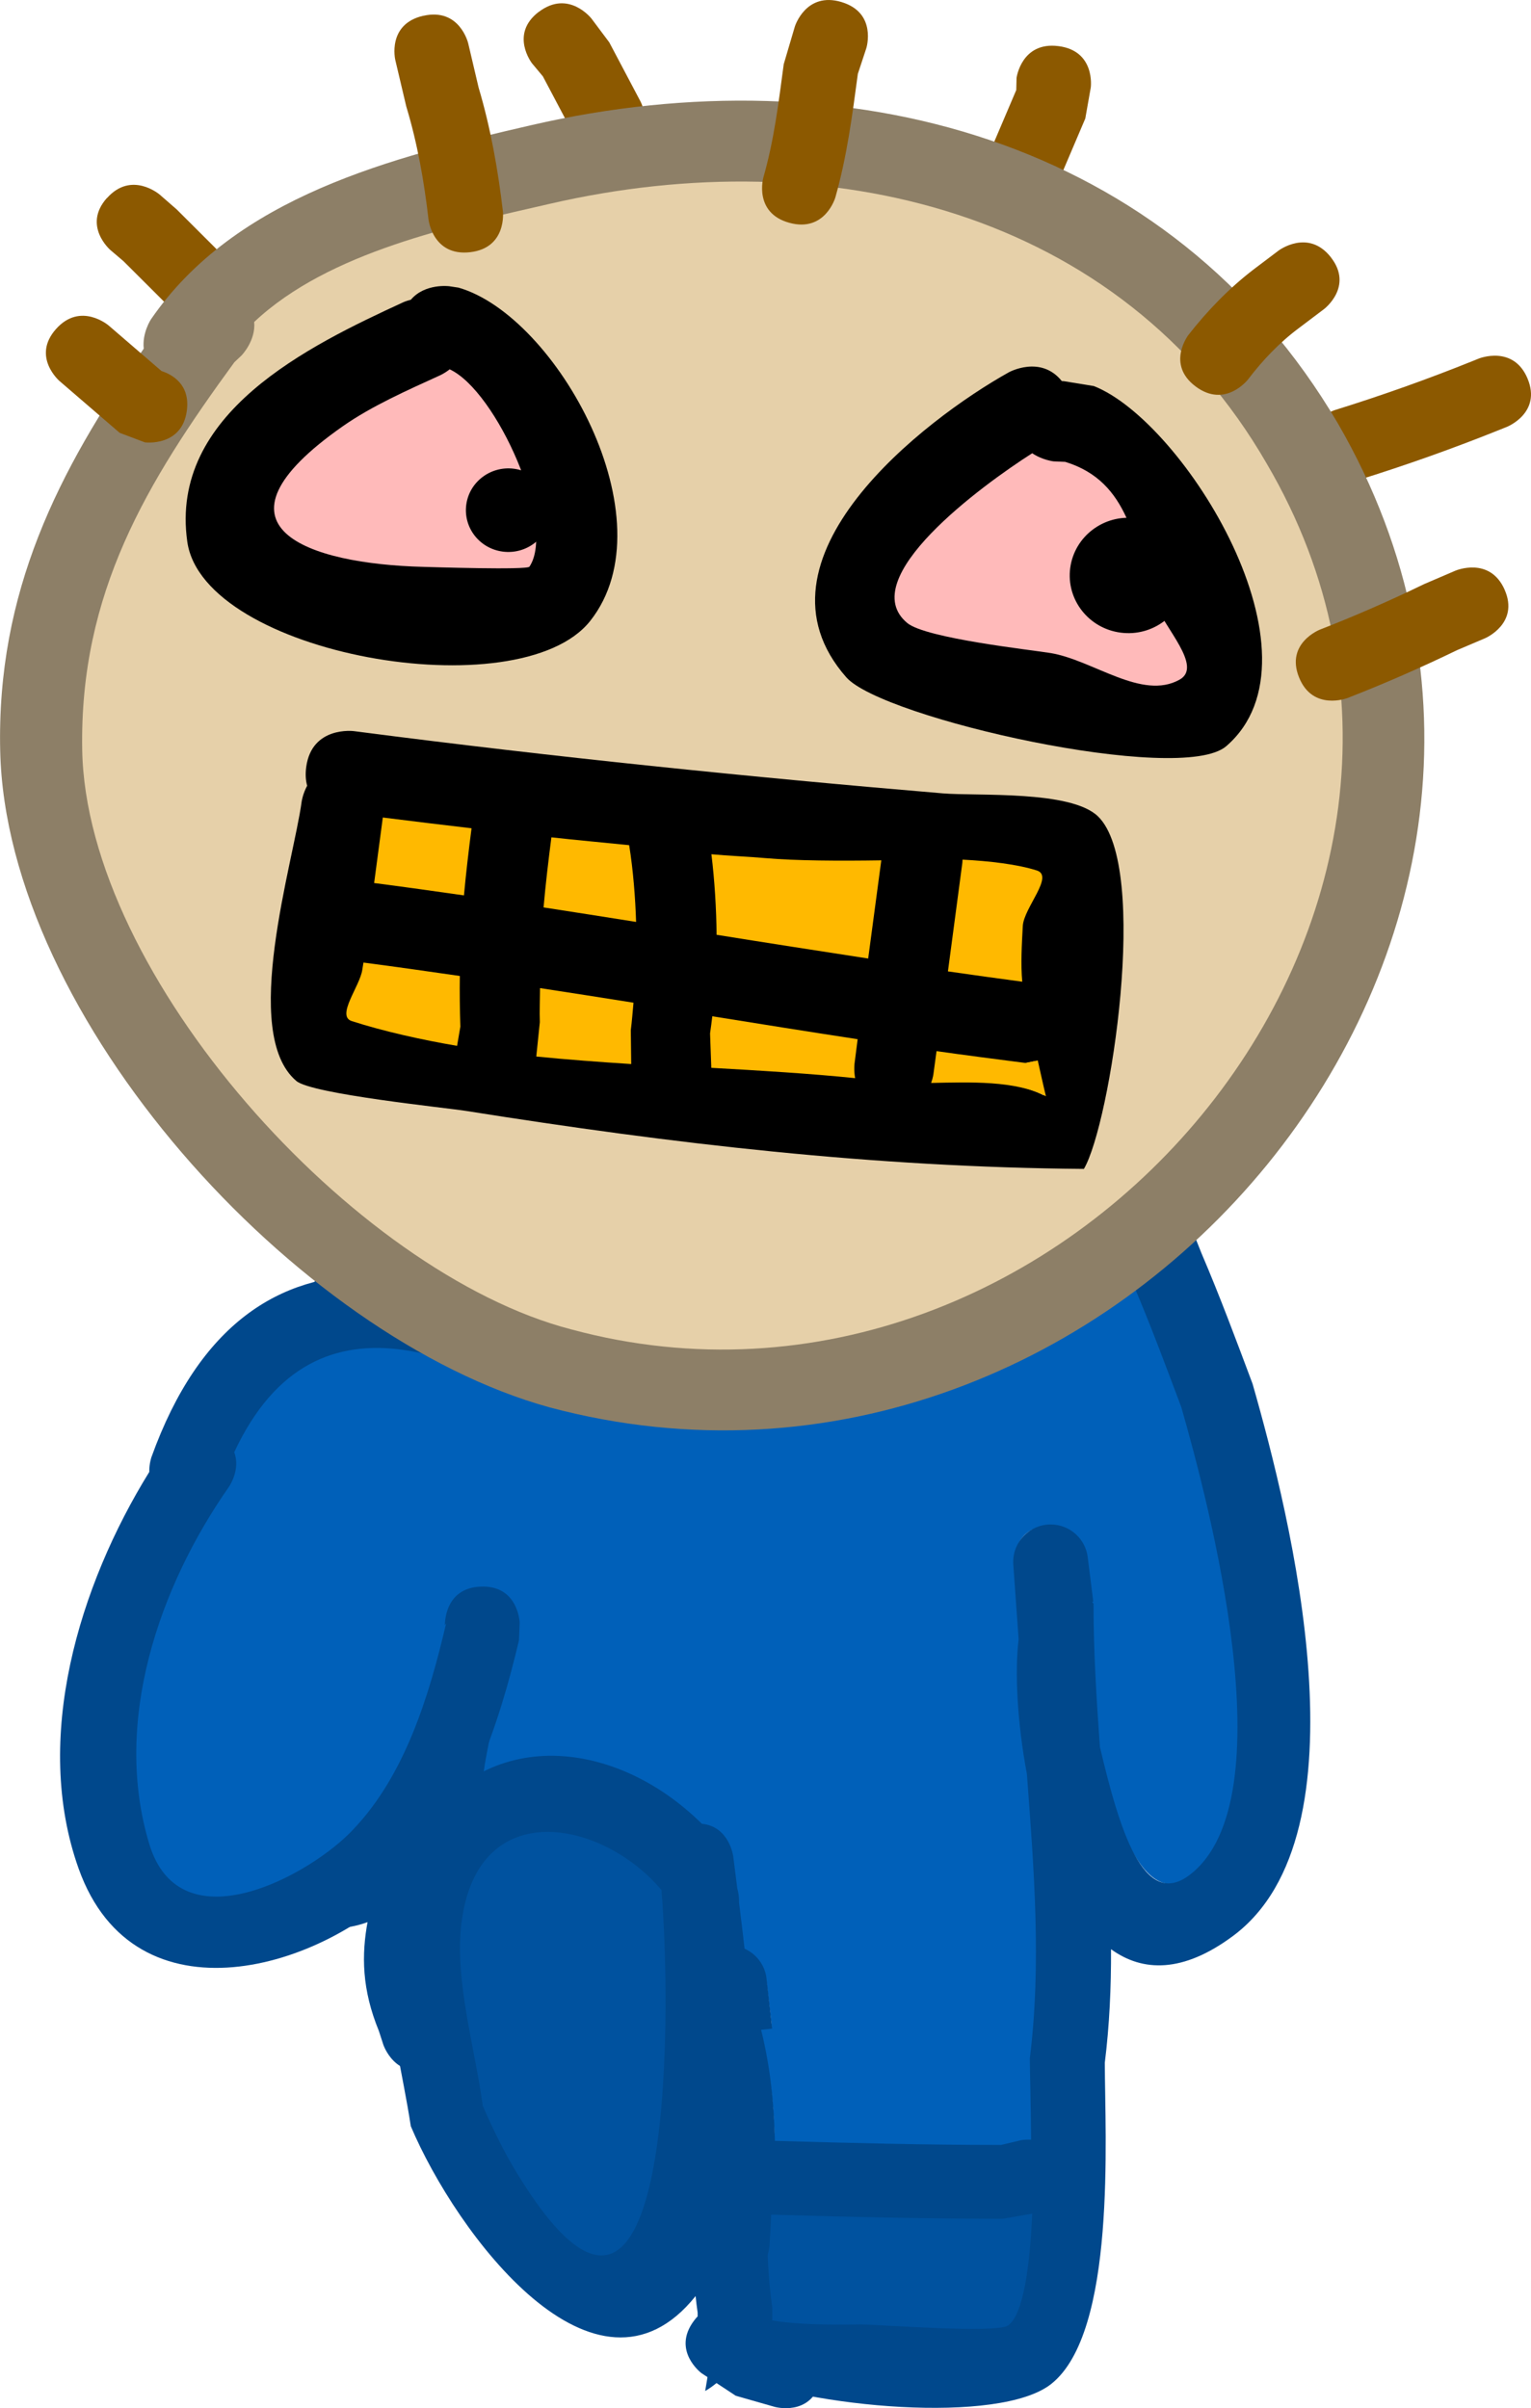 <svg version="1.1" xmlns="http://www.w3.org/2000/svg" xmlns:xlink="http://www.w3.org/1999/xlink" width="30.695" height="48.292" viewBox="0,0,30.695,48.292"><g transform="translate(-224.894,-140.726)"><g data-paper-data="{&quot;isPaintingLayer&quot;:true}" fill-rule="nonzero" stroke="none" stroke-linecap="butt" stroke-linejoin="miter" stroke-miterlimit="10" stroke-dasharray="" stroke-dashoffset="0" style="mix-blend-mode: normal"><path d="M247.41,165.863l0.222,0.552c0.353,0.823 0.67,1.664 0.985,2.502c0.544,1.907 2.147,7.913 0.18,9.418c-0.923,0.706 -1.508,-0.903 -1.901,-2.572c-0.069,-0.96 -0.122,-1.899 -0.123,-2.85l-0.026,-0.043l0.021,-0.003l-0.107,-0.875c-0.041,-0.375 -0.356,-0.662 -0.742,-0.662c-0.414,0 -0.674,0.271 -0.674,0.685c0,0.021 0.001,0.041 0.003,0.061l0.112,1.497l0.001,-0c-0,0.002 -0.001,0.005 -0.001,0.007c-0.078,0.633 -0.025,1.674 0.172,2.719c0.143,1.908 0.279,3.858 0.044,5.737c-0.002,0.891 0.182,4.866 -0.495,5.346c-0.237,0.168 -2.499,-0.036 -2.888,-0.036c-0.196,-0 -1.76,0.075 -2.123,-0.171c0.085,-0.305 0.141,-0.735 0.179,-1.079c0.065,-0.132 0.115,-0.263 0.121,-0.386c0.084,-1.578 0.124,-2.844 -0.219,-4.219c0,-0.001 -0.002,-0.102 -0.002,-0.103l0.001,-0.006l0.216,-0.024l-0.104,-0.891c-0.037,-0.38 -0.368,-0.677 -0.757,-0.677c-0.386,0 -0.711,0.29 -0.753,0.665l-0.082,0.783l0.019,0.002l-0.024,0.044c-0,0.288 0.063,1.193 0.1,2.222c-0.854,-1.892 -2.613,-2.963 -4.47,-3.046c-0.004,-1.422 0.062,-2.844 0.243,-4.205c0.092,-0.692 0.37,-1.574 0.345,-2.298c0.066,-0.359 0.145,-0.724 0.222,-1.081l-0.034,-0.082l0.038,-0l0.003,-0.782c0,-0.414 -0.261,-0.683 -0.676,-0.683c-0.363,0 -0.663,0.254 -0.732,0.597l-0.216,0.98l0.169,0.038c-0.032,0.146 -0.061,0.289 -0.091,0.435c-0.34,1.051 -0.51,2.147 -0.591,3.292c-0.343,0.957 -1.086,1.678 -2.324,0.977c-0.498,-0.282 -0.329,-2.442 -0.329,-2.833c-0.002,-2.711 0.871,-5.356 2.164,-7.721c0.27,-0.055 0.453,-0.267 0.453,-0.267c2.112,-2.502 7.139,-1.171 10.058,-1.302c1.388,-0.063 2.954,-0.308 4.246,0.28z" data-paper-data="{&quot;noHover&quot;:false,&quot;origItem&quot;:[&quot;Path&quot;,{&quot;applyMatrix&quot;:true,&quot;segments&quot;:[[[496.43499,290.36259],[0,0],[-2.5848,-1.17581]],[[487.97232,289.8161],[2.77535,-0.1253],[-5.83683,0.26353]],[[467.94253,292.40451],[4.22399,-5.00478],[0,0]],[[467.04065,292.93661],[0.54007,-0.10999],[-2.58686,4.73015]],[[462.74809,308.31721],[-0.00361,-5.42119],[0.00052,0.7823]],[[463.40716,313.95383],[-0.99603,-0.56354],[2.47697,1.40145]],[[467.85663,312.01728],[-0.68556,1.91418],[0.16213,-2.29009]],[[469.04847,305.38632],[-0.68063,2.10294],[0.05884,-0.29223]],[[469.23279,304.51134],[-0.06392,0.29109],[0,0]],[468.89492,304.43626],[[469.33295,302.4651],[0,0],[0.13765,-0.68639]],[[470.80364,301.26165],[-0.7269,0],[0.82843,0]],[[472.30364,302.76165],[0,-0.82843],[0,0]],[472.30364,304.31721],[472.22701,304.31721],[[472.29469,304.48088],[0,0],[-0.15574,0.71307]],[[471.85883,306.6273],[0.13113,-0.71819],[0.05089,1.4485]],[[471.17926,311.18297],[0.18462,-1.38496],[-0.70876,5.31694]],[[470.96654,327.54421],[-0.3625,-5.35496],[0.04402,0.65029]],[[471.04523,332.88685],[-0.26208,-0.2819],[0.49196,0.52915]],[[473.2066,333.05036],[-0.71548,-0.10061],[1.3984,0.14085]],[[478.67406,333.37583],[-1.38221,0.40107],[1.57041,-0.45568]],[[479.30654,321.33511],[-0.00212,1.5314],[0,0]],[479.35432,321.24715],[479.31523,321.24227],[[479.53498,319.48423],[0,0],[0.08274,-0.75016]],[[481.02587,318.15054],[-0.77221,0],[0.7786,0]],[[482.51869,319.50288],[-0.07417,-0.75912],[0,0]],[482.73891,321.48489],[482.30218,321.53342],[[482.3008,321.54447],[0,0],[0.00001,0.00215]],[[482.30082,321.55093],[-0.00001,-0.00215],[0.68633,2.74861]],[[482.74519,330.18819],[0.16737,-3.1557],[-0.013,0.24515]],[[482.50156,330.95975],[0.12905,-0.26423],[-0.0751,0.68836]],[[482.14107,332.91845],[0.1698,-0.61036],[0.72575,0.49101]],[[486.3685,333.26168],[-0.39266,-0.00064],[0.77885,0.00126]],[[492.12257,333.34191],[-0.47462,0.33694],[1.35326,-0.96069]],[[493.08432,322.66845],[-0.00313,1.78255],[0.46966,-3.75727]],[[492.96593,311.26793],[0.28561,3.81615],[-0.39377,-2.09104]],[[492.63336,305.8747],[-0.15588,1.26694],[0.00057,-0.00467]],[[492.63509,305.8607],[-0.00058,0.00467],[0,0]],[492.63231,305.8609],[[492.41967,302.88397],[0,0],[-0.00326,-0.04034]],[[492.41476,302.76165],[0,0.04118],[0,-0.82843]],[[493.91476,301.26165],[-0.82843,0],[0.77221,0]],[[495.40564,302.59534],[-0.08274,-0.75016],[0,0]],[495.62539,304.35338],[495.58269,304.35872],[[495.63408,304.44622],[0,0],[0.00057,1.90117]],[[495.88986,310.1828],[-0.13802,-1.91996],[0.78614,3.33805]],[[499.49447,315.31377],[-1.84568,1.41247],[3.93334,-3.01012]],[[499.15688,296.56475],[1.08818,3.81386],[-0.62963,-1.67564]],[[497.2027,291.57475],[0.70559,1.64528],[0,0]],[496.76188,290.47383]],&quot;closed&quot;:true}]}" fill="#0060b9" stroke-width="0.5"/><path d="M244.957,183.742l0.408,-0.097c0,0 0.084,-0.017 0.201,-0.011c-0.004,-0.721 -0.025,-1.342 -0.025,-1.634c0.235,-1.879 0.084,-3.792 -0.059,-5.7c-0.197,-1.046 -0.244,-2.063 -0.166,-2.697c0,-0.002 0.001,-0.005 0.001,-0.007l-0.001,0l-0.106,-1.488c-0.002,-0.02 -0.002,-0.041 -0.002,-0.061c0,-0.414 0.336,-0.75 0.75,-0.75c0.386,0 0.704,0.292 0.745,0.667l0.11,0.879l-0.021,0.003l0.026,0.044c0,0.951 0.059,1.908 0.128,2.868c0.393,1.669 0.879,3.272 1.802,2.565c1.967,-1.505 0.375,-7.468 -0.169,-9.375c-0.315,-0.838 -0.624,-1.672 -0.977,-2.495l-0.22,-0.55l-0.163,-0.056c-1.292,-0.588 -2.844,-0.336 -4.231,-0.273c-2.918,0.132 -7.903,-1.208 -10.015,1.294c0,0 -0.181,0.211 -0.451,0.266c-1.293,2.365 -2.148,4.98 -2.146,7.69c0,0.391 -0.168,2.537 0.33,2.818c1.238,0.701 1.882,-0.011 2.225,-0.968c0.081,-1.145 0.256,-2.264 0.596,-3.315c0.029,-0.146 0.06,-0.292 0.092,-0.437l-0.169,-0.038l0.219,-0.986c0.069,-0.343 0.372,-0.602 0.735,-0.602c0.414,0 0.75,0.336 0.75,0.75v0.778h-0.038l0.034,0.082c-0.078,0.357 -0.152,0.714 -0.218,1.073c0.025,0.724 -0.247,1.585 -0.34,2.278c-0.182,1.369 -0.253,2.787 -0.254,4.206c-0.474,-0.025 -0.955,0.015 -1.428,0.122c-0.018,-0.544 -0.033,-1.092 -0.038,-1.641c-0.759,0.557 -1.75,0.68 -2.991,-0.05c-0.764,-0.449 -0.998,-2.195 -1.004,-2.959c-0.026,-3.502 0.725,-6.618 2.428,-9.698c0,0 0.202,-0.364 0.577,-0.399c2.637,-2.957 7.485,-1.601 11.05,-1.764v0c1.683,-0.077 3.299,-0.255 4.88,0.393l0.275,0.089c0,0 0.396,0.132 0.499,0.495c0.126,0.13 0.183,0.272 0.183,0.272l0.215,0.539c0.369,0.863 0.694,1.737 1.023,2.616c0.767,2.681 2.353,9.029 -0.391,11.07c-1.006,0.748 -1.814,0.726 -2.447,0.267c0.003,0.763 -0.031,1.523 -0.125,2.278c0.003,1.481 0.237,5.403 -1.075,6.441c-1.033,0.818 -4.823,0.481 -6.502,-0.217c-0.127,0.14 -0.271,0.261 -0.435,0.358c0.251,-1.438 0.33,-2.811 0.184,-3.687c-0.091,-0.546 -0.245,-1.046 -0.452,-1.5c-0.041,-0.997 -0.106,-1.871 -0.105,-2.156l0.024,-0.044l-0.02,-0.002l0.11,-0.879c0.041,-0.375 0.359,-0.667 0.745,-0.667c0.389,0 0.709,0.297 0.746,0.676l0.11,0.991l-0.218,0.024l-0.001,0.006c0,0.001 0,0.002 0,0.003c0.182,0.73 0.257,1.459 0.275,2.218c1.509,0.044 3.019,0.082 4.532,0.082zM244.957,185.242c-1.521,0 -3.038,-0.038 -4.555,-0.083c-0.009,0.197 -0.019,0.398 -0.029,0.602c-0.006,0.123 -0.057,0.254 -0.122,0.386c-0.038,0.344 -0.095,0.674 -0.18,0.979c0.363,0.246 1.917,0.171 2.114,0.172c0.389,0.001 2.64,0.209 2.877,0.04c0.308,-0.218 0.435,-1.158 0.482,-2.2z" fill="#00488c" stroke-width="0.5"/><path d="M245.589,185.118c-0.047,1.043 -0.175,2.023 -0.483,2.241c-0.237,0.168 -2.559,-0.018 -2.948,-0.019c-0.196,-0 -1.773,0.046 -2.136,-0.199c0.085,-0.305 0.14,-0.653 0.178,-0.997c0.065,-0.132 0.116,-0.271 0.123,-0.394c0.011,-0.204 0.024,-0.415 0.033,-0.612c1.517,0.045 3.124,0.082 4.646,0.082z" data-paper-data="{&quot;noHover&quot;:false,&quot;origItem&quot;:[&quot;Path&quot;,{&quot;applyMatrix&quot;:true,&quot;segments&quot;:[[[244.95738,185.24194],[0,0],[-1.52141,0]],[[240.402,185.15912],[1.51689,0.04468],[-0.00854,0.19733]],[[240.3726,185.76076],[0.01082,-0.20392],[-0.0065,0.12257]],[[240.25078,186.14654],[0.06453,-0.13211],[-0.03755,0.34418]],[[240.07053,187.12589],[0.0849,-0.30518],[0.36288,0.24551]],[[242.18425,187.29751],[-0.19633,-0.00032],[0.38942,0.00063]],[[245.06129,187.33762],[-0.23731,0.16847],[0.3077,-0.21844]],[[245.54308,185.13718],[-0.04713,1.04294],[0,0]]],&quot;closed&quot;:true}]}" fill="#00529f" stroke-width="0.5"/><path d="" data-paper-data="{&quot;noHover&quot;:false,&quot;origItem&quot;:[&quot;Path&quot;,{&quot;applyMatrix&quot;:true,&quot;segments&quot;:[[[234.52262,187.11009],[-0.09627,-0.10354],[0.24598,0.26458]],[[235.6033,187.19185],[-0.35774,-0.0503],[0.6992,0.07043]],[[238.33703,187.35458],[-0.6911,0.20053],[0.33846,-0.09821]],[[238.791,185.11062],[-0.01027,1.1559],[-1.43496,-0.04289]],[[234.47923,185.02116],[1.44072,0.00784],[-0.01706,0.76785]]],&quot;closed&quot;:true}]}" fill="#00529f" stroke-width="0.5"/><path d="" data-paper-data="{&quot;noHover&quot;:false,&quot;origItem&quot;:[&quot;Path&quot;,{&quot;applyMatrix&quot;:true,&quot;segments&quot;:[[[244.95738,185.24194],[0,0],[-1.52141,0]],[[240.402,185.15912],[1.51689,0.04468],[-0.00854,0.19733]],[[240.3726,185.76076],[0.01082,-0.20392],[-0.0065,0.12257]],[[240.25078,186.14654],[0.06453,-0.13211],[-0.03755,0.34418]],[[240.07053,187.12589],[0.0849,-0.30518],[0.36288,0.24551]],[[242.18425,187.29751],[-0.19633,-0.00032],[0.38942,0.00063]],[[245.06129,187.33762],[-0.23731,0.16847],[0.3077,-0.21844]],[[245.54308,185.13718],[-0.04713,1.04294],[0,0]]],&quot;closed&quot;:true}]}" fill="#00529f" stroke-width="0.5"/><path d="M238.287,178.233c0.239,2.944 0.173,11.676 -3.167,6.23c-0.287,-0.469 -0.553,-0.984 -0.774,-1.488c-0.167,-1.247 -0.613,-2.8 -0.449,-4.055c0.358,-2.744 3.116,-2.203 4.39,-0.687z" data-paper-data="{&quot;noHover&quot;:false,&quot;origItem&quot;:[&quot;Path&quot;,{&quot;applyMatrix&quot;:true,&quot;segments&quot;:[[[481.97189,357.48066],[2.35996,-2.81489],[-0.44323,5.46227]],[[487.74989,368.86194],[-6.18487,10.10691],[0.53241,-0.87003]],[[489.13713,366.13443],[-0.40877,0.93452],[0.30844,-2.31461]],[[489.98481,358.74748],[0.30369,2.32913],[-0.66392,-5.09193]]],&quot;closed&quot;:true}],&quot;index&quot;:null}" fill="#00529f" stroke-width="0.5"/><path d="M238.968,177.3c0.552,0.056 0.627,0.655 0.627,0.655c0.025,0.204 0.053,0.419 0.081,0.642c0.009,0.03 0.039,0.141 0.035,0.279c0.199,1.587 0.411,3.526 0.19,5.176c0.367,0.198 0.367,0.663 0.367,0.663c0,0.781 -0.001,1.506 0.109,2.28l0.001,0.424c0.152,0.044 0.305,0.087 0.457,0.131c0,0 0.721,0.206 0.515,0.927c-0.206,0.721 -0.927,0.515 -0.927,0.515c-0.259,-0.074 -0.519,-0.148 -0.778,-0.222l-0.688,-0.454c0,0 -0.6,-0.45 -0.15,-1.05c0.024,-0.032 0.049,-0.062 0.074,-0.088l0,-0.075c-0.016,-0.111 -0.03,-0.222 -0.041,-0.332c-2.002,2.503 -4.802,-1.255 -5.71,-3.407c-0.077,-0.511 -0.194,-1.068 -0.296,-1.642c0.382,-1.259 0.481,-2.667 0.289,-3.998c1.363,-2.46 4.086,-2.167 5.846,-0.421zM234.149,179.263c-0.152,1.165 0.27,2.536 0.424,3.693c0.204,0.467 0.427,0.929 0.694,1.364c3.092,5.053 3.111,-2.96 2.889,-5.691c-1.18,-1.407 -3.675,-1.913 -4.006,0.633z" data-paper-data="{&quot;index&quot;:null}" fill="#00488c" stroke-width="0.5"/><path d="M233.528,182.203c-0.712,0.237 -0.949,-0.474 -0.949,-0.474l-0.089,-0.275c-0.68,-1.656 -0.05,-2.772 0.413,-4.39c0,0 0.206,-0.721 0.927,-0.515c0.721,0.206 0.515,0.927 0.515,0.927c-0.344,1.206 -1.015,2.203 -0.476,3.387l0.133,0.392c0,0 0.237,0.712 -0.474,0.949z" fill="#00488c" stroke-width="0.5"/><path d="M237.46,169.084c0.129,-0.178 0.361,-0.353 0.759,-0.259c0.73,0.172 0.558,0.902 0.558,0.902c-0.135,0.561 -0.784,3.222 -1.198,3.547c-0.63,0.495 -1.682,0.304 -2.607,-0.033l0.011,0.048l-0.431,0.102c0.179,2.263 -1.214,5.13 -3.317,6.129c-2.917,1.386 -4.338,-1.429 -4.094,-3.872c0.116,-1.161 0.455,-2.193 0.852,-3.281c0.864,-5.059 4.709,-5.552 8.744,-3.501l0.586,0.159c0,0 0.058,0.017 0.137,0.059z" fill="#0060b9" stroke-width="0.5"/><path d="M238.68,169.534c-0.212,0.719 -0.931,0.507 -0.931,0.507l-0.455,-0.174c-2.817,-1.962 -6.06,-3.545 -7.704,-0.018c0.133,0.351 -0.105,0.692 -0.105,0.692c-1.399,1.999 -2.342,4.713 -1.597,7.168c0.628,2.067 3.256,0.601 4.088,-0.296c1.042,-1.094 1.524,-2.686 1.863,-4.135l-0.025,0.041c0,0 -0.026,-0.75 0.723,-0.776c0.75,-0.026 0.776,0.723 0.776,0.723l-0.014,0.355c-0.41,1.731 -1.01,3.488 -2.226,4.814c-1.679,1.794 -5.474,2.924 -6.602,-0.235c-0.929,-2.603 0.006,-5.677 1.416,-7.956c-0.003,-0.169 0.044,-0.299 0.044,-0.299c1.927,-5.356 6.451,-3.935 10.221,-1.309l0.022,-0.034c0,0 0.719,0.212 0.507,0.931z" fill="#00488c" stroke-width="0.5"/><path d="M239.3,170.03c0.307,1.681 -2.076,1.518 -3.651,0.77c-1.035,-2.292 1.347,-6.042 3.465,-3.09c0.819,1.142 0.701,1.898 0.186,2.32z" fill="#0060b9" stroke-width="0.5"/><path d="M243.664,161.687c0.562,0.082 1.231,0.166 1.793,0.24l0.249,-0.051c0.052,0.23 0.106,0.5 0.163,0.734c-0.613,-0.325 -1.537,-0.288 -2.314,-0.273c0.039,-0.106 0.048,-0.194 0.048,-0.194l0.059,-0.443c0.001,-0.004 0.001,-0.009 0.002,-0.013z" data-paper-data="{&quot;noHover&quot;:false,&quot;origItem&quot;:[&quot;Path&quot;,{&quot;applyMatrix&quot;:true,&quot;segments&quot;:[[[244.5817,161.15716],[0,-0.00416],[0,0]],[244.5817,161.58266],[[244.55735,161.77278],[0.02434,-0.11051],[0.76902,-0.1162]],[[246.77895,161.7433],[-0.64991,-0.242],[-0.08753,-0.22546]],[[246.52348,161.07353],[0.08207,0.22168],[0,0]],[[246.28371,161.15716],[0,0],[-0.56696,0]],[[244.5817,161.14468],[0.56768,0.00794],[0,0.00416]]],&quot;closed&quot;:true}]}" fill="#ffb900" stroke-width="0.5"/><path d="M255.521,148.321c0.284,0.684 -0.41,0.963 -0.41,0.963l-0.124,0.05c-0.944,0.38 -1.905,0.722 -2.877,1.024c0,0 -0.715,0.222 -0.941,-0.482c-0.226,-0.704 0.489,-0.927 0.489,-0.927c0.933,-0.29 1.855,-0.618 2.761,-0.983l0.124,-0.05c0,0 0.694,-0.28 0.978,0.404z" fill="#8c5900" stroke-width="0.5"/><path d="M246.117,141.651c0.744,0.096 0.646,0.829 0.646,0.829l-0.11,0.623c-0.163,0.384 -0.327,0.767 -0.49,1.151c0,0 -0.29,0.681 -0.982,0.396c-0.692,-0.286 -0.402,-0.967 -0.402,-0.967c0.163,-0.384 0.327,-0.767 0.49,-1.151l0.006,-0.245c0,0 0.098,-0.732 0.841,-0.636z" fill="#8c5900" stroke-width="0.5"/><path d="M235.7,140.962c0.595,-0.45 1.052,0.136 1.052,0.136l0.357,0.477c0.209,0.395 0.418,0.79 0.626,1.185c0,0 0.346,0.655 -0.319,0.996c-0.665,0.341 -1.012,-0.314 -1.012,-0.314c-0.209,-0.395 -0.418,-0.79 -0.626,-1.185l-0.217,-0.26c0,0 -0.457,-0.586 0.138,-1.036z" fill="#8c5900" stroke-width="0.5"/><path d="M227.038,144.699c0.494,-0.556 1.058,-0.07 1.058,-0.07l0.341,0.297c0.297,0.296 0.593,0.592 0.89,0.888c0,0 0.527,0.526 -0.007,1.044c-0.534,0.519 -1.061,-0.007 -1.061,-0.007c-0.297,-0.296 -0.593,-0.592 -0.89,-0.888l-0.262,-0.223c0,0 -0.564,-0.486 -0.071,-1.042z" fill="#8c5900" stroke-width="0.5"/><path d="M229.779,147.893l-0.143,0.134c-1.762,2.413 -3.09,4.596 -3.037,7.732c0.076,4.534 5.403,10.443 9.76,11.572c9.857,2.666 19.16,-8.285 13.882,-17.28c-2.94,-5.097 -8.761,-6.463 -14.304,-5.185c-1.925,0.444 -4.404,0.941 -5.907,2.356c0.036,0.376 -0.252,0.671 -0.252,0.671zM227.921,147.129c1.695,-2.464 4.826,-3.248 7.629,-3.894c6.303,-1.454 12.807,0.259 16.168,5.983c5.959,10.301 -4.473,22.757 -15.806,19.731c-5.105,-1.409 -10.891,-7.833 -11.014,-13.161c-0.074,-3.186 1.161,-5.617 2.878,-8.07c-0.036,-0.316 0.145,-0.589 0.145,-0.589z" data-paper-data="{&quot;index&quot;:null}" fill="#8d7f67" stroke-width="0.5"/><path d="M229.99,147.183c1.503,-1.415 4.006,-1.927 5.932,-2.371c5.543,-1.278 11.429,0.115 14.369,5.212c5.278,8.995 -4.088,20.027 -13.945,17.361c-4.357,-1.13 -9.728,-7.094 -9.804,-11.628c-0.053,-3.137 1.289,-5.355 3.051,-7.767l0.143,-0.135c0,0 0.29,-0.297 0.254,-0.673z" data-paper-data="{&quot;noHover&quot;:false,&quot;origItem&quot;:[&quot;Path&quot;,{&quot;applyMatrix&quot;:true,&quot;segments&quot;:[[461.79205,256.51809],[[461.57425,256.7885],[0,0],[-2.51619,4.68647]],[[458.07109,271.20873],[-0.82414,-5.55431],[1.19129,8.02865]],[[477.82886,289.50257],[-7.87755,-1.00359],[17.84882,2.46512]],[[498.05541,255.64538],[11.32339,14.75074],[-6.32818,-8.36895]],[[471.84818,249.73122],[9.38889,-3.5412],[-3.26121,1.23003]],[[462.07578,255.26964],[2.29549,-2.85706],[0.15045,0.65872]]],&quot;closed&quot;:true}]}" fill="#e6d0a9" stroke-width="0.5"/><path d="M234.072,161.291c-0.011,-0.327 -0.014,-0.65 -0.009,-0.969c-0.613,-0.089 -1.227,-0.175 -1.841,-0.255c-0.006,0.046 -0.013,0.092 -0.019,0.138c-0.046,0.33 -0.522,0.875 -0.201,0.979c0.632,0.205 1.309,0.359 2.013,0.478zM235.773,161.234l-0.078,0.651c0.596,0.06 1.202,0.105 1.81,0.144l-0.021,-0.646c0.023,-0.175 0.044,-0.349 0.061,-0.522c-0.594,-0.095 -1.189,-0.19 -1.783,-0.282c-0.001,0.216 0.003,0.434 0.011,0.655zM239.184,161.463l0.026,0.664c0.954,0.053 1.891,0.109 2.776,0.2c-0.031,-0.163 -0.014,-0.292 -0.014,-0.292c0.02,-0.148 0.04,-0.302 0.061,-0.46c-0.936,-0.144 -1.872,-0.294 -2.808,-0.444c-0.012,0.11 -0.026,0.221 -0.041,0.332zM244.214,158.099c-0.092,0.688 -0.184,1.377 -0.276,2.065c0.476,0.068 0.953,0.134 1.429,0.197c-0.032,-0.351 -0.043,-0.709 -0.022,-1.077c0.02,-0.366 0.654,-0.946 0.3,-1.059c-0.385,-0.123 -0.881,-0.183 -1.426,-0.211c-0,0.053 -0.005,0.085 -0.005,0.085zM243.715,161.838l-0.055,0.415c0,0 -0.01,0.078 -0.049,0.182c0.778,-0.015 1.594,-0.063 2.206,0.256c-0.057,-0.231 -0.114,-0.46 -0.166,-0.687l-0.249,0.051c-0.562,-0.073 -1.124,-0.15 -1.686,-0.231c-0.001,0.004 -0.001,0.008 -0.002,0.012zM232.609,157.158c-0.055,0.416 -0.11,0.832 -0.165,1.248c0.571,0.075 1.141,0.154 1.711,0.236c0.038,-0.422 0.087,-0.846 0.143,-1.278c-0.564,-0.066 -1.127,-0.135 -1.689,-0.206zM237.608,159.173c-0.015,-0.482 -0.061,-0.966 -0.141,-1.46c-0.493,-0.05 -0.985,-0.103 -1.478,-0.157c-0.06,0.454 -0.11,0.897 -0.149,1.338c0.589,0.091 1.178,0.184 1.767,0.278zM242.255,159.913c0.089,-0.666 0.178,-1.33 0.255,-1.913c-0.829,0.013 -1.636,0.034 -2.247,-0.02c-0.352,-0.031 -0.704,-0.063 -1.057,-0.097c0.065,0.528 0.1,1.045 0.105,1.563c0.981,0.158 1.962,0.316 2.943,0.466zM231.052,156.481c-0.029,-0.104 -0.038,-0.227 -0.019,-0.371c0.111,-0.831 0.955,-0.722 0.955,-0.722l0.141,0.018c3.858,0.5 7.783,0.903 11.667,1.23c0.692,0.058 2.565,-0.067 3.111,0.461c1.05,1.015 0.246,6.177 -0.282,7.07c-4.212,-0.033 -8.231,-0.502 -12.388,-1.163c-0.395,-0.063 -3.089,-0.337 -3.401,-0.6c-1.134,-0.958 -0.056,-4.395 0.106,-5.603c0,0 0.021,-0.154 0.112,-0.321z" fill="#000000" stroke-width="0.5"/><path d="M243.669,161.818c0.001,-0.004 0.001,-0.009 0.002,-0.013c0.562,0.081 1.218,0.164 1.78,0.237l0.249,-0.05c0.052,0.227 0.107,0.487 0.164,0.718c-0.613,-0.32 -1.525,-0.282 -2.302,-0.267c0.039,-0.105 0.048,-0.191 0.048,-0.191l0.059,-0.435z" data-paper-data="{&quot;noHover&quot;:false,&quot;origItem&quot;:[&quot;Path&quot;,{&quot;applyMatrix&quot;:true,&quot;segments&quot;:[[243.71488,161.83789],[243.6594,162.25332],[[243.61047,162.43581],[0.03854,-0.10477],[0.77761,-0.01471]],[[245.81695,162.69229],[-0.6128,-0.31973],[-0.05738,-0.23136]],[[245.65098,162.00558],[0.05247,0.22697],[0,0]],[[245.40235,162.05644],[0,0],[-0.56212,-0.0728]],[[243.7165,161.82571],[0.5618,0.08065],[-0.00054,0.00406]],[[243.71487,161.83789],[0.00055,-0.00406],[0,0]]],&quot;closed&quot;:true,&quot;fillColor&quot;:[0,0,0,1],&quot;strokeWidth&quot;:0.5}]}" fill="#ffb900" stroke-width="0.25"/><path d="M244.192,157.965c0.545,0.028 1.104,0.094 1.489,0.217c0.354,0.113 -0.261,0.748 -0.281,1.114c-0.02,0.368 -0.043,0.765 -0.011,1.117c-0.476,-0.063 -1.014,-0.139 -1.49,-0.207c0.092,-0.688 0.194,-1.466 0.286,-2.154c0,0 0.006,-0.033 0.007,-0.086z" data-paper-data="{&quot;noHover&quot;:false,&quot;origItem&quot;:[&quot;Path&quot;,{&quot;applyMatrix&quot;:true,&quot;segments&quot;:[[[244.5817,157.32764],[0,0],[0,0.70501]],[[244.5817,159.44267],[0,-0.70501],[0.48128,0.00673]],[[246.02475,159.45484],[-0.48074,-0.00115],[-0.07853,-0.34968]],[[245.85985,158.37336],[0.02885,0.37358],[-0.02866,-0.37113]],[[246.01731,157.26781],[0.36606,0.06756],[-0.39806,-0.07347]],[[244.57517,157.24133],[0.54448,-0.04336],[0.00654,0.05318]]],&quot;closed&quot;:true}]}" fill="#ffb900" stroke-width="0.5"/><path d="M239.174,161.106c0.936,0.151 1.979,0.317 2.915,0.46c-0.021,0.158 -0.042,0.33 -0.061,0.478c0,0 -0.02,0.14 0.011,0.303c-0.885,-0.091 -1.93,-0.154 -2.884,-0.207l-0.025,-0.69c0.015,-0.111 0.033,-0.234 0.045,-0.344z" data-paper-data="{&quot;noHover&quot;:false,&quot;origItem&quot;:[&quot;Path&quot;,{&quot;applyMatrix&quot;:true,&quot;segments&quot;:[[[240.04012,161.37064],[0,-0.11415],[0,0]],[[240.15343,162.03551],[0,0],[0.95273,-0.07099]],[[242.93186,161.87525],[-0.88964,0.02333],[-0.05217,-0.16028]],[[242.87969,161.58266],[0,0],[0,-0.15142]],[[242.87969,161.11187],[0,0.16197],[-0.94716,-0.02263]],[[240.03651,161.03062],[0.94817,0.02977],[0.00241,0.11257]]],&quot;closed&quot;:true}]}" fill="#ffb900" stroke-width="0.5"/><path d="M239.261,159.472c-0.005,-0.518 -0.039,-1.087 -0.104,-1.615c0.353,0.033 0.724,0.046 1.076,0.077c0.611,0.054 1.5,0.058 2.33,0.045c-0.078,0.583 -0.174,1.303 -0.263,1.969c-0.981,-0.151 -2.057,-0.318 -3.039,-0.476z" data-paper-data="{&quot;noHover&quot;:false,&quot;origItem&quot;:[&quot;Path&quot;,{&quot;applyMatrix&quot;:true,&quot;segments&quot;:[[[242.87969,159.40986],[-0.99263,-0.02371],[0,-0.68206]],[[242.87969,157.45086],[0,0.59668],[-0.82031,0.12123]],[[240.64903,157.72381],[0.61275,-0.02508],[-0.35312,0.01445]],[[239.58841,157.76441],[0.35392,-0.01262],[0.13437,0.52338]],[[239.89991,159.32431],[-0.07374,-0.52051],[0.99375,0.03128]]],&quot;closed&quot;:true}]}" fill="#ffb900" stroke-width="0.5"/><path d="M235.792,158.923c0.038,-0.441 0.098,-0.952 0.157,-1.405c0.492,0.054 1.066,0.107 1.559,0.157c0.08,0.494 0.124,1.057 0.139,1.539c-0.589,-0.094 -1.266,-0.2 -1.856,-0.291z" data-paper-data="{&quot;noHover&quot;:false,&quot;origItem&quot;:[&quot;Path&quot;,{&quot;applyMatrix&quot;:true,&quot;segments&quot;:[[[238.17423,159.27048],[-0.59633,-0.01803],[-0.07895,-0.48342]],[[237.84135,157.81918],[0.14478,0.48704],[-0.49516,0.01341]],[[236.35544,157.85406],[0.49534,-0.00984],[0.00104,0.46465]],[[236.38524,159.22077],[-0.02038,-0.44913],[0.5963,0.01467]]],&quot;closed&quot;:true}]}" fill="#ffb900" stroke-width="0.5"/><path d="M235.72,160.541c0.595,0.092 1.281,0.197 1.875,0.293c-0.017,0.173 -0.031,0.375 -0.054,0.551l0.008,0.679c-0.607,-0.039 -1.307,-0.09 -1.903,-0.151l0.071,-0.687c-0.008,-0.221 0.003,-0.469 0.004,-0.685z" data-paper-data="{&quot;noHover&quot;:false,&quot;origItem&quot;:[&quot;Path&quot;,{&quot;applyMatrix&quot;:true,&quot;segments&quot;:[[[236.62742,161.58459],[-0.03692,-0.22143],[0,0]],[[236.63649,162.25],[0,0],[0.59909,-0.01714]],[[238.44986,162.15913],[-0.60732,0.04029],[0,0]],[[238.34391,161.51102],[0,0],[0,-0.17971]],[[238.33551,160.97739],[0.00567,0.17617],[-0.60177,-0.01837]],[[236.53017,160.92639],[0.60177,0.01518],[0.02809,0.21766]]],&quot;closed&quot;:true}]}" fill="#ffb900" stroke-width="0.5"/><path d="M234.058,161.699c-0.704,-0.119 -1.478,-0.292 -2.111,-0.496c-0.321,-0.104 0.165,-0.701 0.211,-1.031c0.006,-0.046 0.017,-0.097 0.023,-0.143c0.614,0.08 1.318,0.18 1.932,0.269c-0.005,0.319 -0,0.689 0.011,1.016z" data-paper-data="{&quot;noHover&quot;:false,&quot;origItem&quot;:[&quot;Path&quot;,{&quot;applyMatrix&quot;:true,&quot;segments&quot;:[[[234.94857,161.8644],[0,0],[-0.05467,-0.32819]],[[234.81125,160.8904],[0.03733,0.3219],[-0.61991,-0.00989]],[[232.95203,160.87359],[0.61953,0.00082],[-0.00022,0.04725]],[[232.95132,161.01533],[0.00026,-0.04725],[-0.00187,0.33801]],[[232.88157,162.02697],[-0.33212,-0.06287],[0.65393,0.12378]],[[234.9408,162.24602],[-0.71417,-0.02822],[0,0]]],&quot;closed&quot;:true}]}" fill="#ffb900" stroke-width="0.5"/><path d="M234.348,157.336c-0.056,0.432 -0.114,0.924 -0.152,1.346c-0.57,-0.082 -1.23,-0.174 -1.801,-0.248c0.055,-0.416 0.118,-0.898 0.174,-1.314c0.562,0.071 1.215,0.15 1.779,0.216z" data-paper-data="{&quot;noHover&quot;:false,&quot;origItem&quot;:[&quot;Path&quot;,{&quot;applyMatrix&quot;:true,&quot;segments&quot;:[[[232.95135,157.89376],[0.56643,-0.00195],[0.00019,0.42592]],[[232.95324,159.17158],[-0.00071,-0.42596],[0.57554,0.00077]],[[234.68045,159.18637],[-0.5759,-0.00869],[-0.01781,-0.42977]],[[234.6535,157.88089],[0.00125,0.44235],[-0.56817,0.00663]]],&quot;closed&quot;:true}]}" fill="#ffb900" stroke-width="0.5"/><path d="M245.597,149.87c-1.004,0.641 -3.529,2.441 -2.461,3.328c0.374,0.311 2.456,0.507 2.825,0.569c0.855,0.144 1.786,0.973 2.54,0.552c0.472,-0.264 -0.319,-1.022 -0.503,-1.524c-0.431,-1.176 -0.448,-2.35 -1.756,-2.751l-0.229,-0.009c0,0 -0.217,-0.028 -0.416,-0.164zM246.182,148.368c0.033,0.001 0.053,0.004 0.053,0.004l0.589,0.096c1.806,0.706 4.737,5.421 2.656,7.221c-0.912,0.789 -6.892,-0.556 -7.618,-1.38c-2.09,-2.371 1.577,-5.179 3.258,-6.117c0,0 0.637,-0.353 1.062,0.176z" fill="#000000" stroke-width="0.5"/><path d="M246.015,149.978l0.235,0.01c1.308,0.401 1.369,1.65 1.801,2.826c0.184,0.502 0.964,1.278 0.492,1.542c-0.754,0.421 -1.727,-0.389 -2.581,-0.533c-0.369,-0.062 -2.504,-0.293 -2.878,-0.603c-1.068,-0.887 1.5,-2.764 2.505,-3.405c0.199,0.136 0.427,0.163 0.427,0.163z" data-paper-data="{&quot;noHover&quot;:false,&quot;origItem&quot;:[&quot;Path&quot;,{&quot;applyMatrix&quot;:true,&quot;segments&quot;:[[[489.89726,256.3898],[0.37992,0.19509],[-1.6054,1.3687]],[[486.37332,262.86168],[-2.07425,-1.3294],[0.72648,0.46561]],[[491.44297,263.2222],[-0.6586,-0.02525],[1.52698,0.05855]],[[496.0102,263.61742],[-1.2193,0.92109],[0.76294,-0.57634]],[[494.77513,261.02843],[0.43928,0.84928],[-1.02855,-1.98853]],[[491.06411,256.54916],[2.38001,0.41127],[0,0]],[490.66223,256.58488]],&quot;closed&quot;:true}]}" fill="#ffbaba" stroke-width="0.5"/><path d="M233.889,148.184c-0.102,0.082 -0.189,0.122 -0.189,0.122c-0.646,0.295 -1.303,0.589 -1.883,0.995c-2.888,2.022 -0.755,2.679 1.562,2.737c0.152,0.004 2.041,0.085 2.088,0.015c0.544,-0.816 -0.635,-3.434 -1.577,-3.869zM233.131,146.737c0.283,-0.334 0.769,-0.271 0.769,-0.271l0.186,0.028c1.961,0.56 4.252,4.652 2.64,6.685c-1.42,1.791 -7.755,0.679 -8.077,-1.589c-0.365,-2.572 2.428,-3.927 4.331,-4.803c0,0 0.058,-0.027 0.15,-0.05z" fill="#000000" stroke-width="0.5"/><path d="M235.509,152.09c-0.047,0.07 -1.973,0.008 -2.124,0.004c-2.317,-0.059 -4.505,-0.799 -1.617,-2.821c0.581,-0.407 1.302,-0.725 1.948,-1.02c0,0 0.091,-0.039 0.193,-0.121c0.942,0.435 2.144,3.142 1.6,3.958z" data-paper-data="{&quot;noHover&quot;:false,&quot;origItem&quot;:[&quot;Path&quot;,{&quot;applyMatrix&quot;:true,&quot;segments&quot;:[[[469.04287,256.09013],[1.74766,0.5551],[-0.1594,0.16912]],[[468.74027,256.35038],[0,0],[-1.06051,0.67239]],[[465.6814,258.5491],[0.91972,-0.85493],[-4.57475,4.25247]],[[469.05023,263.04772],[-4.06251,0.42849],[0.26646,-0.0281]],[[472.70207,262.59413],[-0.06523,0.13503],[0.75962,-1.57261]]],&quot;closed&quot;:true}]}" fill="#ffbaba" stroke-width="0.5"/><path d="M234.242,150.848c0.061,-0.459 0.489,-0.782 0.955,-0.722c0.466,0.06 0.794,0.481 0.733,0.94c-0.061,0.459 -0.489,0.782 -0.955,0.722c-0.466,-0.06 -0.794,-0.481 -0.733,-0.94z" fill="#000000" stroke-width="0.5"/><path d="M246.351,152.115c0.085,-0.634 0.675,-1.08 1.318,-0.996c0.643,0.083 1.097,0.665 1.012,1.298c-0.085,0.634 -0.675,1.08 -1.318,0.996c-0.643,-0.083 -1.097,-0.665 -1.012,-1.298z" fill="#000000" stroke-width="0.5"/><path d="M233.381,141.043c0.731,-0.167 0.9,0.552 0.9,0.552l0.209,0.889c0.241,0.809 0.388,1.645 0.487,2.482c0,0 0.085,0.734 -0.66,0.818c-0.745,0.084 -0.831,-0.65 -0.831,-0.65c-0.088,-0.767 -0.223,-1.534 -0.447,-2.274l-0.22,-0.932c0,0 -0.17,-0.719 0.561,-0.886z" fill="#8c5900" stroke-width="0.5"/><path d="M241.765,140.767c0.717,0.215 0.499,0.922 0.499,0.922l-0.171,0.518c-0.114,0.85 -0.217,1.648 -0.45,2.475c0,0 -0.202,0.711 -0.924,0.512c-0.722,-0.199 -0.52,-0.91 -0.52,-0.91c0.217,-0.758 0.303,-1.489 0.408,-2.27l0.223,-0.756c0,0 0.219,-0.706 0.936,-0.491z" fill="#8c5900" stroke-width="0.5"/><path d="M251.578,145.888c0.457,0.586 -0.138,1.036 -0.138,1.036l-0.499,0.377c-0.391,0.29 -0.732,0.648 -1.025,1.034c0,0 -0.454,0.588 -1.051,0.141c-0.597,-0.447 -0.143,-1.035 -0.143,-1.035c0.38,-0.485 0.815,-0.936 1.306,-1.312l0.499,-0.377c0,0 0.595,-0.45 1.052,0.136z" fill="#8c5900" stroke-width="0.5"/><path d="M255.06,152.552c0.299,0.677 -0.389,0.972 -0.389,0.972l-0.562,0.239c-0.719,0.348 -1.452,0.67 -2.198,0.961c0,0 -0.698,0.271 -0.973,-0.415c-0.276,-0.687 0.422,-0.958 0.422,-0.958c0.708,-0.275 1.404,-0.581 2.087,-0.912l0.627,-0.269c0,0 0.688,-0.294 0.987,0.383z" fill="#8c5900" stroke-width="0.5"/><path d="M228.13,148.166c0.21,0.068 0.58,0.265 0.51,0.795c-0.098,0.732 -0.841,0.636 -0.841,0.636l-0.506,-0.191c-0.402,-0.346 -0.804,-0.693 -1.206,-1.039c0,0 -0.564,-0.486 -0.071,-1.042c0.494,-0.556 1.058,-0.07 1.058,-0.07c0.352,0.303 0.704,0.607 1.056,0.91z" fill="#8c5900" stroke-width="0.5"/></g></g></svg>